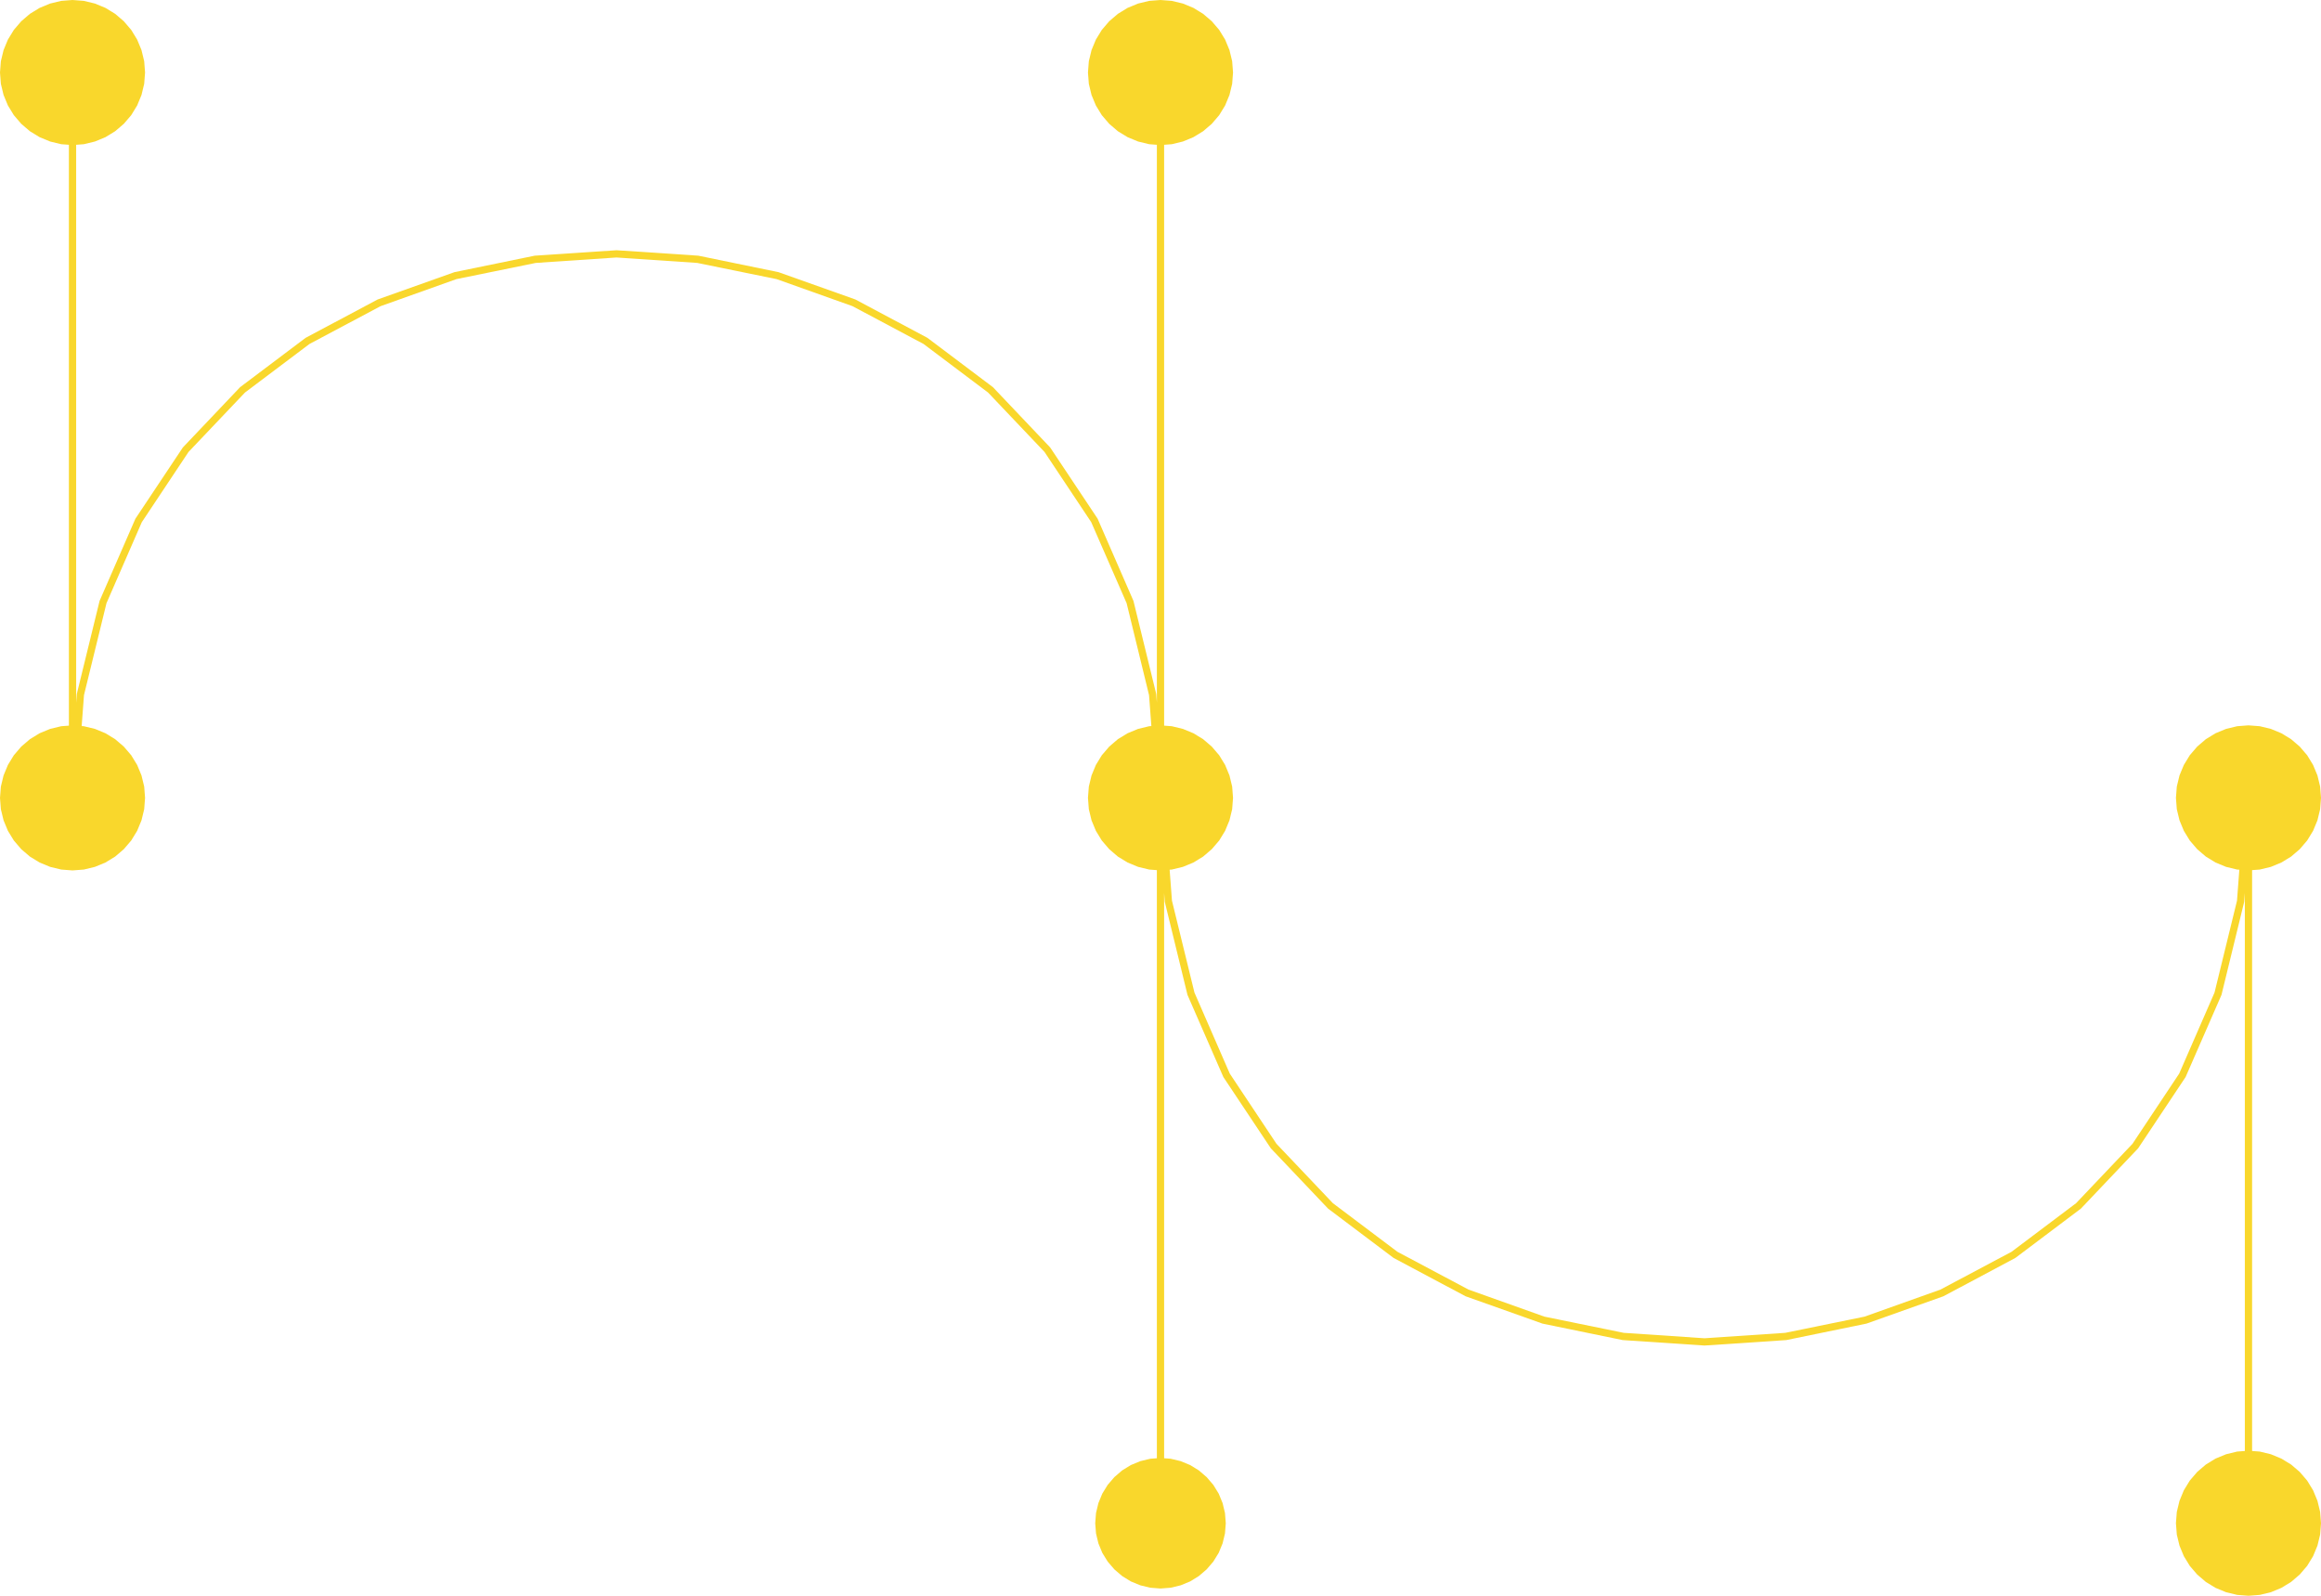 <?xml version="1.0" standalone="no"?>
<!DOCTYPE svg PUBLIC "-//W3C//DTD SVG 1.1//EN" "http://www.w3.org/Graphics/SVG/1.1/DTD/svg11.dtd">
<svg width="32mm" height="22mm" viewBox="0 -84 32 22" xmlns="http://www.w3.org/2000/svg" version="1.1">
<title>OpenSCAD Model</title>
<path d="
M 31.156,-62.012 L 31.309,-62.049 L 31.454,-62.109 L 31.588,-62.191 L 31.707,-62.293 L 31.809,-62.412
 L 31.891,-62.546 L 31.951,-62.691 L 31.988,-62.844 L 32,-63 L 31.988,-63.156 L 31.951,-63.309
 L 31.891,-63.454 L 31.809,-63.588 L 31.707,-63.707 L 31.588,-63.809 L 31.454,-63.891 L 31.309,-63.951
 L 31.156,-63.988 L 31.05,-63.996 L 31.05,-72.004 L 31.156,-72.012 L 31.309,-72.049 L 31.454,-72.109
 L 31.588,-72.191 L 31.707,-72.293 L 31.809,-72.412 L 31.891,-72.546 L 31.951,-72.691 L 31.988,-72.844
 L 32,-73 L 31.988,-73.156 L 31.951,-73.309 L 31.891,-73.454 L 31.809,-73.588 L 31.707,-73.707
 L 31.588,-73.809 L 31.454,-73.891 L 31.309,-73.951 L 31.156,-73.988 L 31,-74 L 30.844,-73.988
 L 30.691,-73.951 L 30.546,-73.891 L 30.412,-73.809 L 30.293,-73.707 L 30.191,-73.588 L 30.109,-73.454
 L 30.049,-73.309 L 30.012,-73.156 L 30,-73 L 30.012,-72.844 L 30.049,-72.691 L 30.109,-72.546
 L 30.191,-72.412 L 30.293,-72.293 L 30.412,-72.191 L 30.546,-72.109 L 30.691,-72.049 L 30.844,-72.012
 L 30.874,-72.01 L 30.842,-71.583 L 30.532,-70.316 L 30.045,-69.199 L 29.401,-68.231 L 28.623,-67.412
 L 27.733,-66.742 L 26.753,-66.221 L 25.706,-65.848 L 24.614,-65.625 L 23.5,-65.55 L 22.386,-65.625
 L 21.294,-65.848 L 20.247,-66.221 L 19.267,-66.742 L 18.377,-67.412 L 17.599,-68.231 L 16.955,-69.199
 L 16.468,-70.316 L 16.158,-71.583 L 16.126,-72.01 L 16.156,-72.012 L 16.309,-72.049 L 16.454,-72.109
 L 16.588,-72.191 L 16.707,-72.293 L 16.809,-72.412 L 16.891,-72.546 L 16.951,-72.691 L 16.988,-72.844
 L 17,-73 L 16.988,-73.156 L 16.951,-73.309 L 16.891,-73.454 L 16.809,-73.588 L 16.707,-73.707
 L 16.588,-73.809 L 16.454,-73.891 L 16.309,-73.951 L 16.156,-73.988 L 16.05,-73.996 L 16.05,-82.004
 L 16.156,-82.012 L 16.309,-82.049 L 16.454,-82.109 L 16.588,-82.191 L 16.707,-82.293 L 16.809,-82.412
 L 16.891,-82.546 L 16.951,-82.691 L 16.988,-82.844 L 17,-83 L 16.988,-83.156 L 16.951,-83.309
 L 16.891,-83.454 L 16.809,-83.588 L 16.707,-83.707 L 16.588,-83.809 L 16.454,-83.891 L 16.309,-83.951
 L 16.156,-83.988 L 16,-84 L 15.844,-83.988 L 15.691,-83.951 L 15.546,-83.891 L 15.412,-83.809
 L 15.293,-83.707 L 15.191,-83.588 L 15.109,-83.454 L 15.049,-83.309 L 15.012,-83.156 L 15,-83
 L 15.012,-82.844 L 15.049,-82.691 L 15.109,-82.546 L 15.191,-82.412 L 15.293,-82.293 L 15.412,-82.191
 L 15.546,-82.109 L 15.691,-82.049 L 15.844,-82.012 L 15.95,-82.004 L 15.95,-74.312 L 15.941,-74.433
 L 15.627,-75.716 L 15.133,-76.849 L 14.479,-77.831 L 13.69,-78.662 L 12.787,-79.342 L 11.794,-79.871
 L 10.733,-80.248 L 9.628,-80.475 L 8.5,-80.55 L 7.372,-80.475 L 6.266,-80.248 L 5.206,-79.871
 L 4.213,-79.342 L 3.31,-78.662 L 2.521,-77.831 L 1.867,-76.849 L 1.373,-75.716 L 1.059,-74.433
 L 1.05,-74.312 L 1.05,-82.004 L 1.156,-82.012 L 1.309,-82.049 L 1.454,-82.109 L 1.588,-82.191
 L 1.707,-82.293 L 1.809,-82.412 L 1.891,-82.546 L 1.951,-82.691 L 1.988,-82.844 L 2,-83
 L 1.988,-83.156 L 1.951,-83.309 L 1.891,-83.454 L 1.809,-83.588 L 1.707,-83.707 L 1.588,-83.809
 L 1.454,-83.891 L 1.309,-83.951 L 1.156,-83.988 L 1,-84 L 0.844,-83.988 L 0.691,-83.951
 L 0.546,-83.891 L 0.412,-83.809 L 0.293,-83.707 L 0.191,-83.588 L 0.109,-83.454 L 0.049,-83.309
 L 0.012,-83.156 L 0,-83 L 0.012,-82.844 L 0.049,-82.691 L 0.109,-82.546 L 0.191,-82.412
 L 0.293,-82.293 L 0.412,-82.191 L 0.546,-82.109 L 0.691,-82.049 L 0.844,-82.012 L 0.95,-82.004
 L 0.95,-73.996 L 0.844,-73.988 L 0.691,-73.951 L 0.546,-73.891 L 0.412,-73.809 L 0.293,-73.707
 L 0.191,-73.588 L 0.109,-73.454 L 0.049,-73.309 L 0.012,-73.156 L 0,-73 L 0.012,-72.844
 L 0.049,-72.691 L 0.109,-72.546 L 0.191,-72.412 L 0.293,-72.293 L 0.412,-72.191 L 0.546,-72.109
 L 0.691,-72.049 L 0.844,-72.012 L 1,-72 L 1.156,-72.012 L 1.309,-72.049 L 1.454,-72.109
 L 1.588,-72.191 L 1.707,-72.293 L 1.809,-72.412 L 1.891,-72.546 L 1.951,-72.691 L 1.988,-72.844
 L 2,-73 L 1.988,-73.156 L 1.951,-73.309 L 1.891,-73.454 L 1.809,-73.588 L 1.707,-73.707
 L 1.588,-73.809 L 1.454,-73.891 L 1.309,-73.951 L 1.156,-73.988 L 1.126,-73.99 L 1.158,-74.417
 L 1.468,-75.684 L 1.955,-76.801 L 2.599,-77.769 L 3.377,-78.588 L 4.267,-79.258 L 5.247,-79.779
 L 6.293,-80.152 L 7.386,-80.375 L 8.5,-80.45 L 9.614,-80.375 L 10.707,-80.152 L 11.754,-79.779
 L 12.733,-79.258 L 13.623,-78.588 L 14.401,-77.769 L 15.045,-76.801 L 15.533,-75.684 L 15.842,-74.417
 L 15.874,-73.99 L 15.844,-73.988 L 15.691,-73.951 L 15.546,-73.891 L 15.412,-73.809 L 15.293,-73.707
 L 15.191,-73.588 L 15.109,-73.454 L 15.049,-73.309 L 15.012,-73.156 L 15,-73 L 15.012,-72.844
 L 15.049,-72.691 L 15.109,-72.546 L 15.191,-72.412 L 15.293,-72.293 L 15.412,-72.191 L 15.546,-72.109
 L 15.691,-72.049 L 15.844,-72.012 L 15.95,-72.004 L 15.95,-63.896 L 15.859,-63.889 L 15.722,-63.856
 L 15.591,-63.802 L 15.471,-63.728 L 15.364,-63.636 L 15.272,-63.529 L 15.198,-63.409 L 15.144,-63.278
 L 15.111,-63.141 L 15.1,-63 L 15.111,-62.859 L 15.144,-62.722 L 15.198,-62.591 L 15.272,-62.471
 L 15.364,-62.364 L 15.471,-62.272 L 15.591,-62.198 L 15.722,-62.144 L 15.859,-62.111 L 16,-62.1
 L 16.141,-62.111 L 16.278,-62.144 L 16.409,-62.198 L 16.529,-62.272 L 16.636,-62.364 L 16.728,-62.471
 L 16.802,-62.591 L 16.856,-62.722 L 16.889,-62.859 L 16.9,-63 L 16.889,-63.141 L 16.856,-63.278
 L 16.802,-63.409 L 16.728,-63.529 L 16.636,-63.636 L 16.529,-63.728 L 16.409,-63.802 L 16.278,-63.856
 L 16.141,-63.889 L 16.05,-63.896 L 16.05,-71.688 L 16.059,-71.567 L 16.372,-70.284 L 16.867,-69.151
 L 17.521,-68.169 L 18.31,-67.338 L 19.213,-66.658 L 20.206,-66.129 L 21.267,-65.752 L 22.372,-65.525
 L 23.5,-65.45 L 24.628,-65.525 L 25.733,-65.752 L 26.794,-66.129 L 27.787,-66.658 L 28.69,-67.338
 L 29.479,-68.169 L 30.133,-69.151 L 30.628,-70.284 L 30.941,-71.567 L 30.95,-71.688 L 30.95,-63.996
 L 30.844,-63.988 L 30.691,-63.951 L 30.546,-63.891 L 30.412,-63.809 L 30.293,-63.707 L 30.191,-63.588
 L 30.109,-63.454 L 30.049,-63.309 L 30.012,-63.156 L 30,-63 L 30.012,-62.844 L 30.049,-62.691
 L 30.109,-62.546 L 30.191,-62.412 L 30.293,-62.293 L 30.412,-62.191 L 30.546,-62.109 L 30.691,-62.049
 L 30.844,-62.012 L 31,-62 z
" stroke="none" fill="#f9d72c" stroke-width="0.35"/>
</svg>
